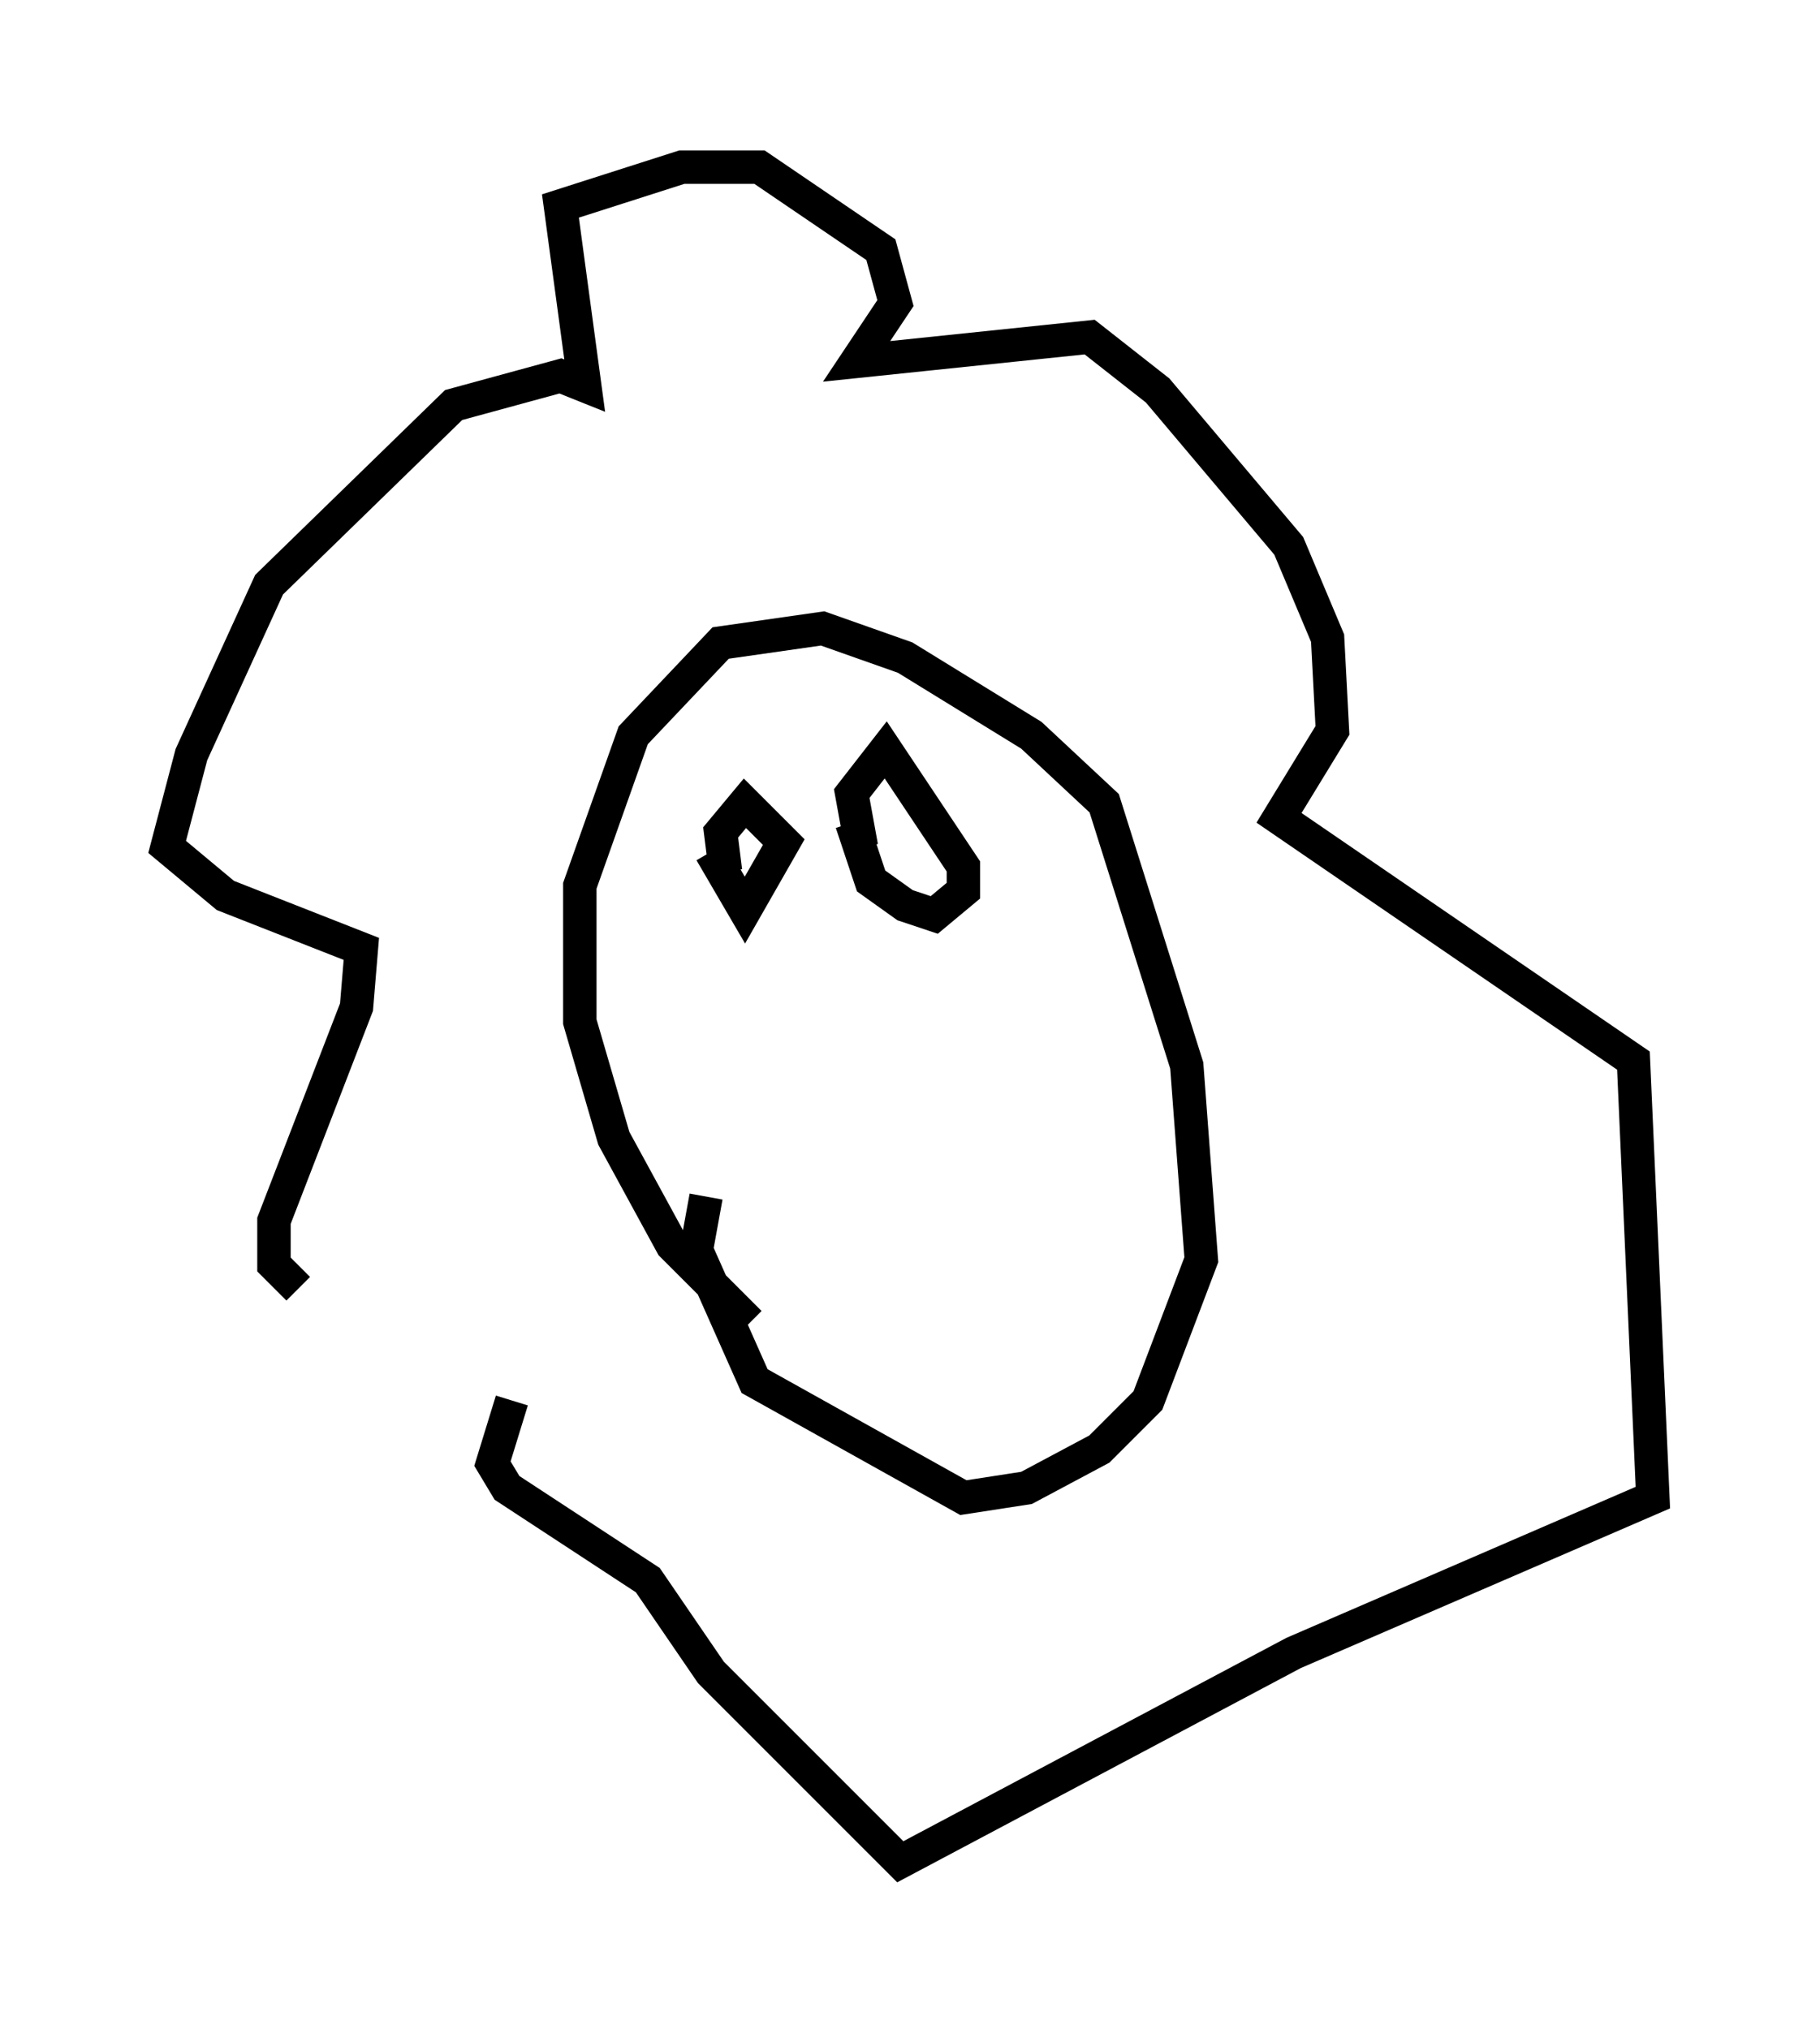 <?xml version="1.0" encoding="utf-8" ?>
<svg baseProfile="full" height="60.693" version="1.1" width="54.447" xmlns="http://www.w3.org/2000/svg" xmlns:ev="http://www.w3.org/2001/xml-events" xmlns:xlink="http://www.w3.org/1999/xlink"><defs /><rect fill="white" height="60.693" width="54.447" x="0" y="0" /><path d="M15.894, 41.313 m-6.972, -2.76 l-0.726, -0.726 0.0, -1.307 l2.469, -6.391 0.145, -1.743 l-4.067, -1.598 -1.743, -1.453 l0.726, -2.76 2.324, -5.084 l5.52, -5.374 3.196, -0.872 l0.726, 0.291 -0.726, -5.374 l3.631, -1.162 2.324, 0.0 l3.631, 2.469 0.436, 1.598 l-1.162, 1.743 6.972, -0.726 l2.034, 1.598 3.922, 4.648 l1.162, 2.76 0.145, 2.76 l-1.598, 2.615 10.603, 7.263 l0.581, 13.073 -10.749, 4.648 l-11.765, 6.246 -5.665, -5.665 l-1.888, -2.76 -4.212, -2.76 l-0.436, -0.726 0.581, -1.888 m7.117, -2.324 l-2.324, -2.324 -1.743, -3.196 l-1.017, -3.486 0.0, -4.067 l1.598, -4.503 2.615, -2.76 l3.05, -0.436 2.469, 0.872 l3.777, 2.324 2.179, 2.034 l2.469, 7.844 0.436, 5.81 l-1.598, 4.212 -1.453, 1.453 l-2.179, 1.162 -1.888, 0.291 l-6.246, -3.486 -1.743, -3.922 l0.291, -1.598 m0.581, -9.732 l-0.145, -1.162 0.726, -0.872 l1.162, 1.162 -1.162, 2.034 l-1.017, -1.743 m4.503, -0.145 l-0.291, -1.598 1.017, -1.307 l2.324, 3.486 0.0, 0.726 l-0.872, 0.726 -0.872, -0.291 l-1.017, -0.726 -0.581, -1.743 " fill="none" stroke="black" stroke-width="1" /></svg>